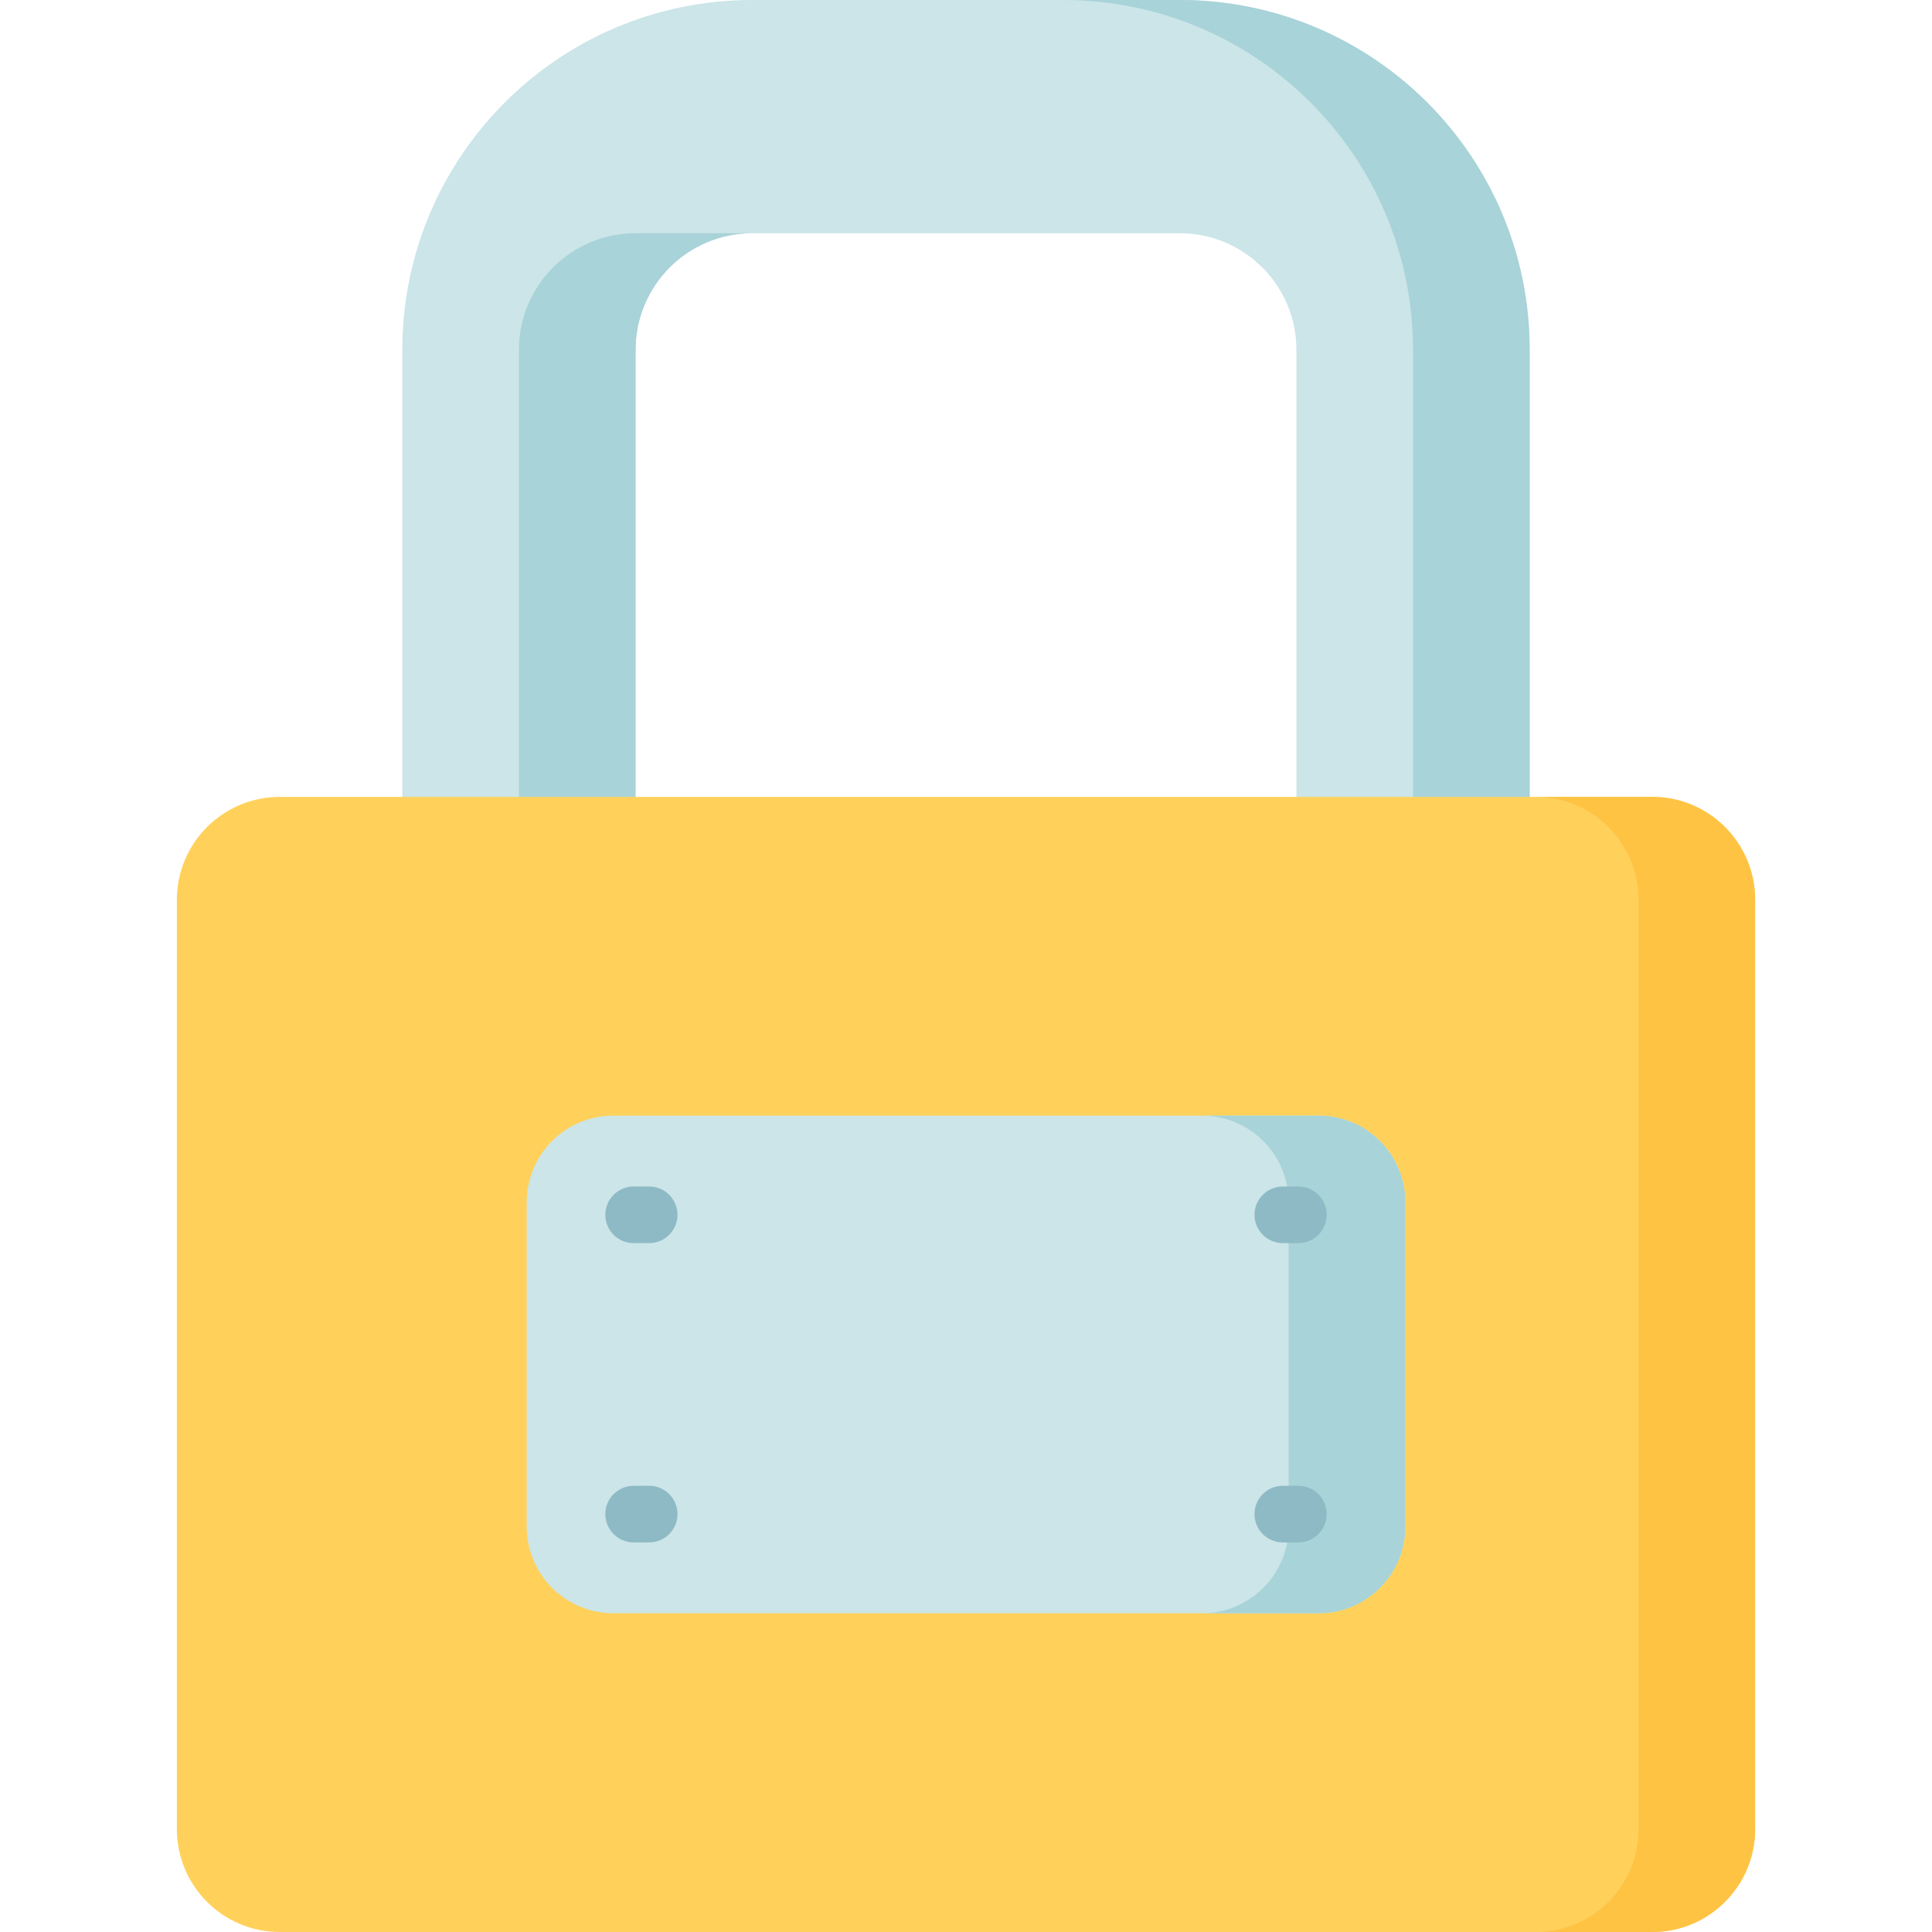 <svg id="Capa_1" enable-background="new 0 0 512 512" height="512" viewBox="0 0 512 512" width="512" xmlns="http://www.w3.org/2000/svg"><g><path d="m405.376 92.716v151.466h-61.811v-151.466c0-17.069-13.837-30.905-30.905-30.905h-113.32c-17.069 0-30.905 13.837-30.905 30.905v151.466h-61.811v-151.466c0-51.205 41.51-92.716 92.716-92.716h113.32c51.206 0 92.716 41.511 92.716 92.716z" fill="#cbe5e8"/><g fill="#a8d3d8"><path d="m137.529 92.716v151.466h30.905v-151.466c0-17.069 13.837-30.905 30.905-30.905h-30.905c-17.068 0-30.905 13.837-30.905 30.905z"/><path d="m312.66 0h-30.905c51.206 0 92.716 41.511 92.716 92.716v151.466h30.905v-151.466c0-51.205-41.51-92.716-92.716-92.716z"/></g><path d="m437.855 512h-363.71c-15.062 0-27.272-12.21-27.272-27.272v-246.269c0-15.062 12.21-27.272 27.272-27.272h363.71c15.062 0 27.272 12.21 27.272 27.272v246.269c0 15.062-12.21 27.272-27.272 27.272z" fill="#ffd15b"/><path d="m437.855 211.187h-30.905c15.062 0 27.272 12.21 27.272 27.272v246.269c0 15.062-12.21 27.272-27.272 27.272h30.905c15.062 0 27.272-12.21 27.272-27.272v-246.269c0-15.062-12.21-27.272-27.272-27.272z" fill="#ffc344"/><path d="m349.473 427.525h-186.946c-12.668 0-22.937-10.269-22.937-22.937v-85.988c0-12.668 10.269-22.937 22.937-22.937h186.946c12.668 0 22.937 10.269 22.937 22.937v85.988c0 12.668-10.269 22.937-22.937 22.937z" fill="#cbe5e8"/><path d="m349.473 295.662h-30.905c12.668 0 22.937 10.269 22.937 22.937v85.988c0 12.668-10.269 22.937-22.937 22.937h30.905c12.668 0 22.937-10.269 22.937-22.937v-85.988c0-12.668-10.269-22.937-22.937-22.937z" fill="#a8d3d8"/><g fill="#8ebac5"><path d="m172.04 314.438h-4.12c-4.143 0-7.5 3.358-7.5 7.5s3.357 7.5 7.5 7.5h4.12c4.143 0 7.5-3.358 7.5-7.5s-3.357-7.5-7.5-7.5z"/><path d="m339.96 329.438h4.12c4.143 0 7.5-3.358 7.5-7.5s-3.357-7.5-7.5-7.5h-4.12c-4.143 0-7.5 3.358-7.5 7.5s3.357 7.5 7.5 7.5z"/><path d="m172.04 393.75h-4.12c-4.143 0-7.5 3.358-7.5 7.5s3.357 7.5 7.5 7.5h4.12c4.143 0 7.5-3.358 7.5-7.5s-3.357-7.5-7.5-7.5z"/><path d="m344.08 393.75h-4.12c-4.143 0-7.5 3.358-7.5 7.5s3.357 7.5 7.5 7.5h4.12c4.143 0 7.5-3.358 7.5-7.5s-3.357-7.5-7.5-7.5z"/></g></g></svg>